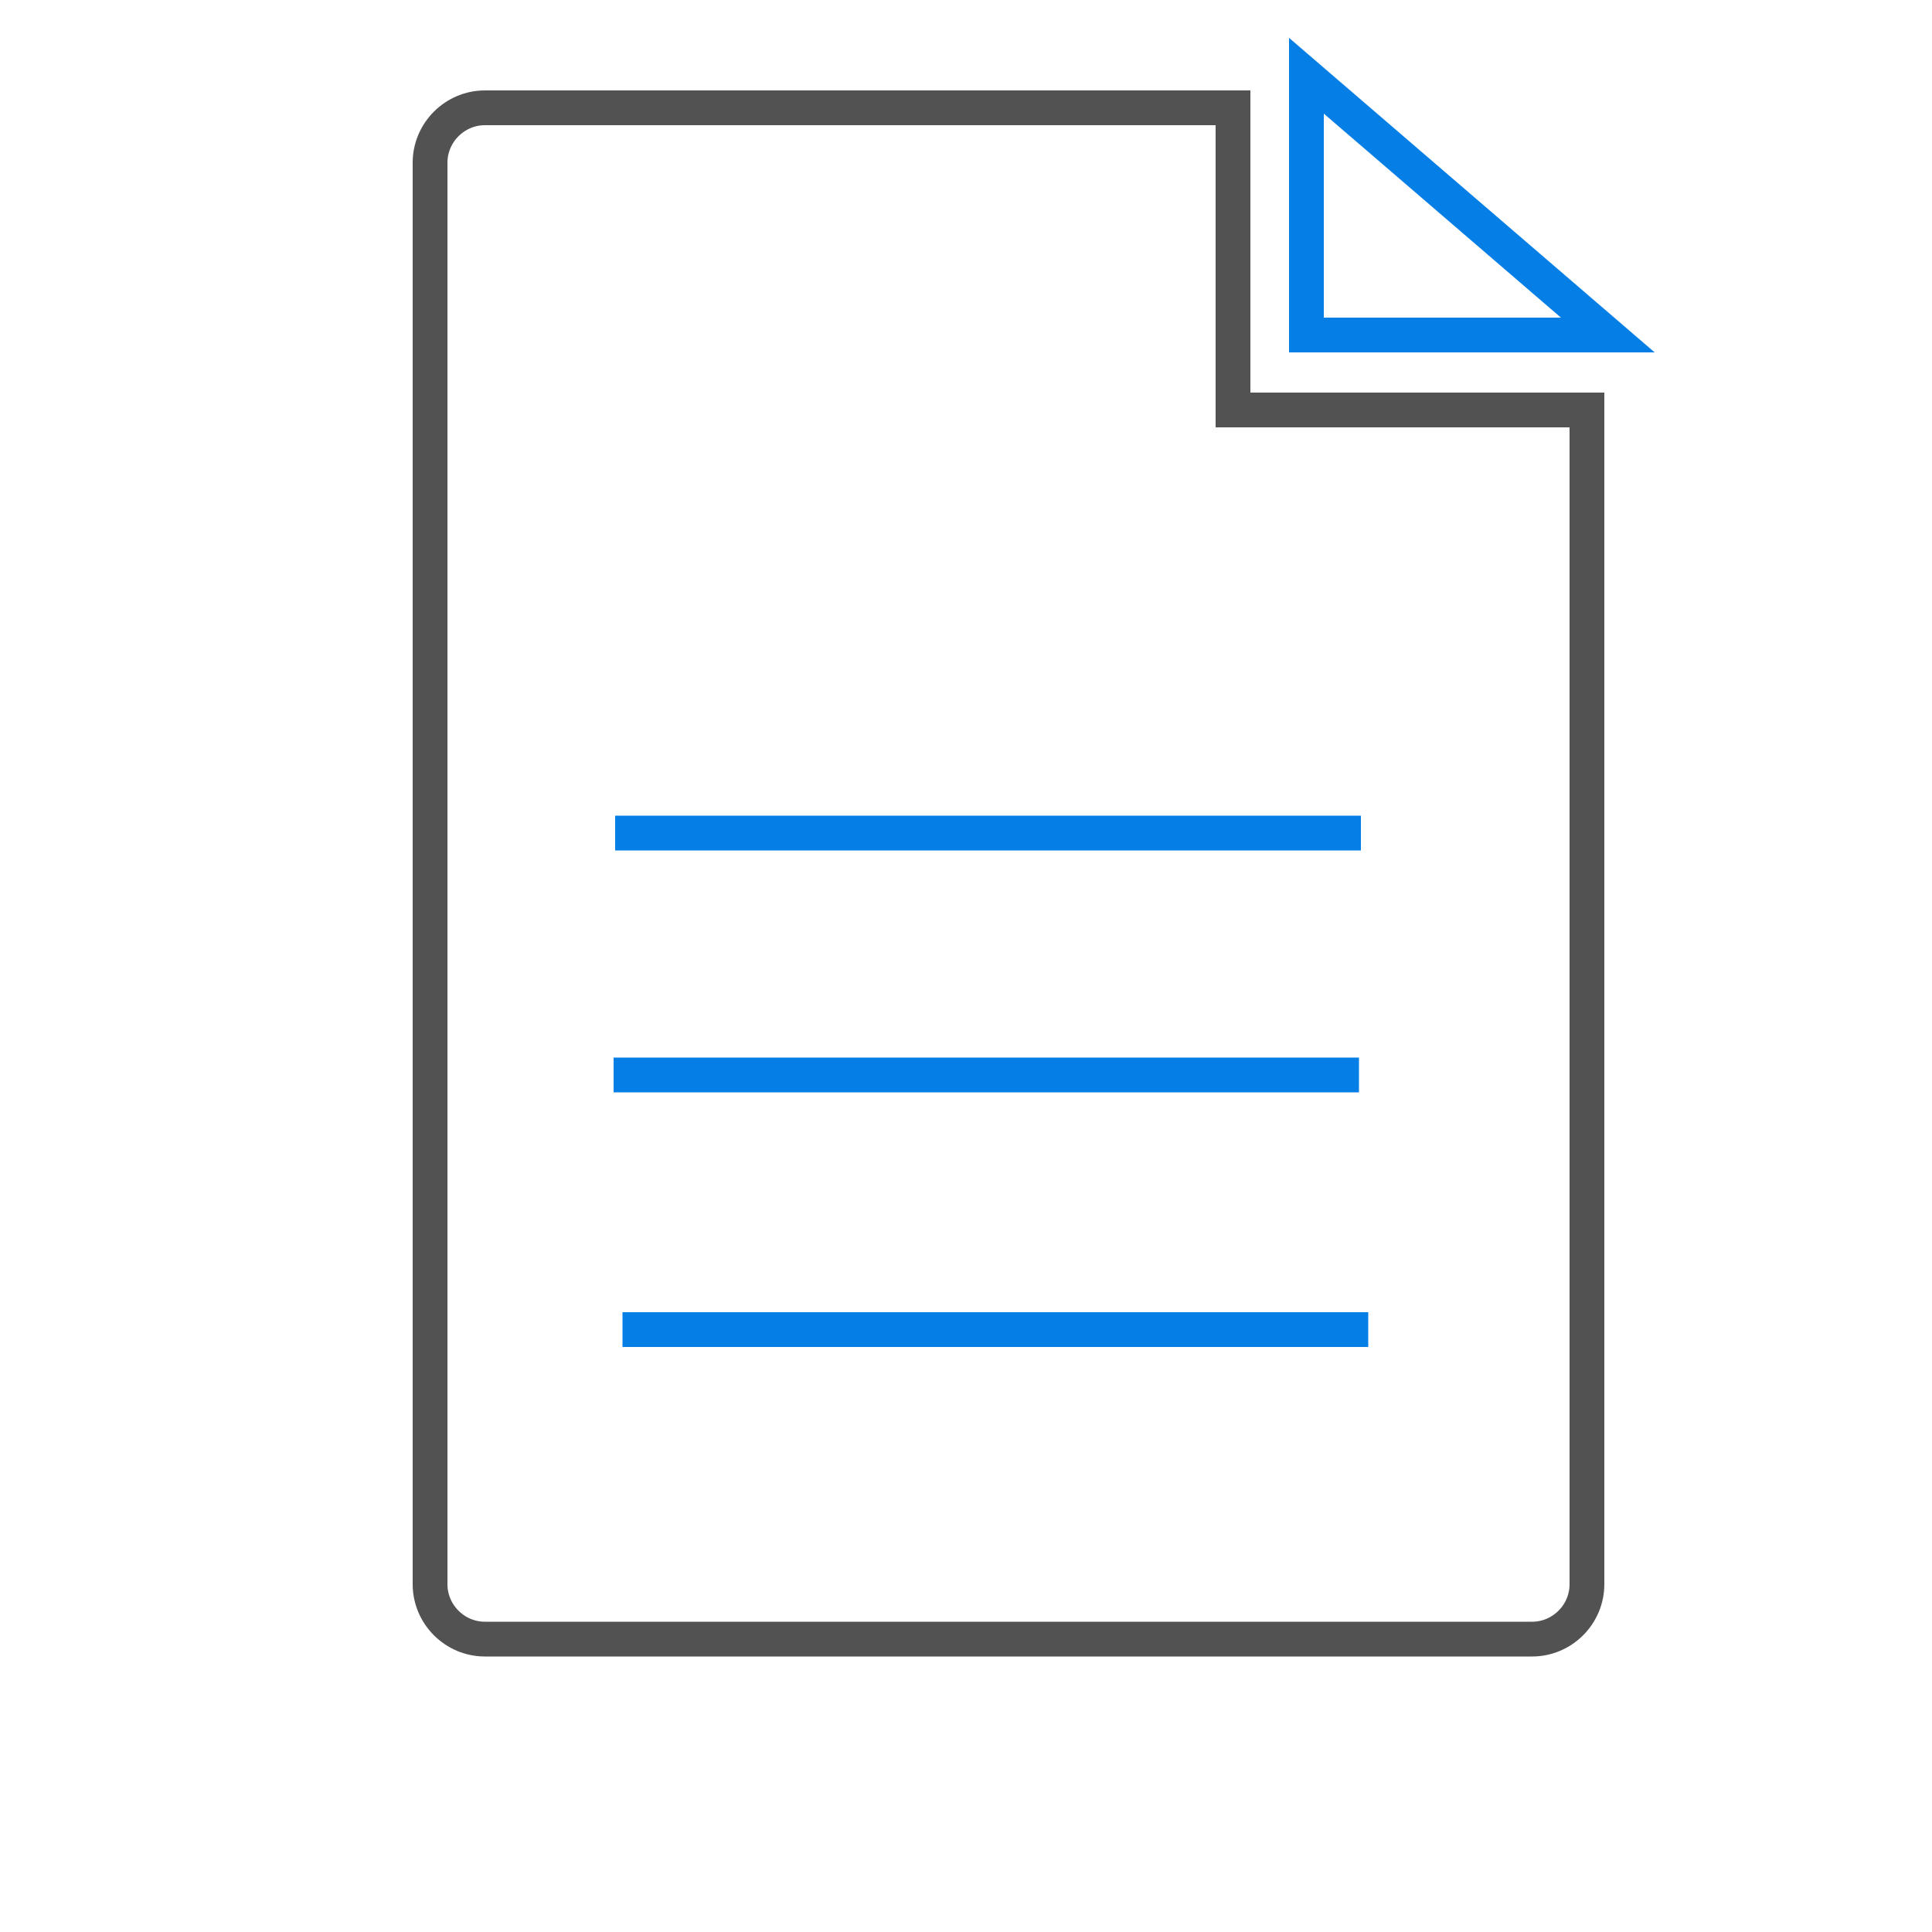 <?xml version="1.0" encoding="utf-8"?>
<!-- Generator: Adobe Illustrator 23.0.0, SVG Export Plug-In . SVG Version: 6.00 Build 0)  -->
<svg version="1.1" id="Layer_1" xmlns="http://www.w3.org/2000/svg" xmlns:xlink="http://www.w3.org/1999/xlink" x="0px" y="0px"
	 viewBox="0 0 500 500" style="enable-background:new 0 0 500 500;" xml:space="preserve">
<style type="text/css">
	.st0{fill:none;stroke:#057EE6;stroke-width:9;stroke-miterlimit:10;}
	.st1{fill:none;stroke:#525252;stroke-width:9;stroke-miterlimit:10;}
</style>
<polygon class="st0" points="416.1,86.7 338.1,86.7 338.1,19.6 "/>
<line class="st0" x1="159.2" y1="215.6" x2="352.2" y2="215.6"/>
<line class="st0" x1="158.8" y1="278.2" x2="351.7" y2="278.2"/>
<line class="st0" x1="161.1" y1="344.1" x2="354.1" y2="344.1"/>
<path class="st1" d="M410.7,108.3V410c0,7.8-6.4,14.2-14.2,14.2H125.5c-7.8,0-14.2-6.4-14.2-14.2V42.1c0-7.8,6.4-14.2,14.2-14.2
	h193.6v78.2h91.6C410.7,106.1,410.7,108.3,410.7,108.3z"/>
</svg>
